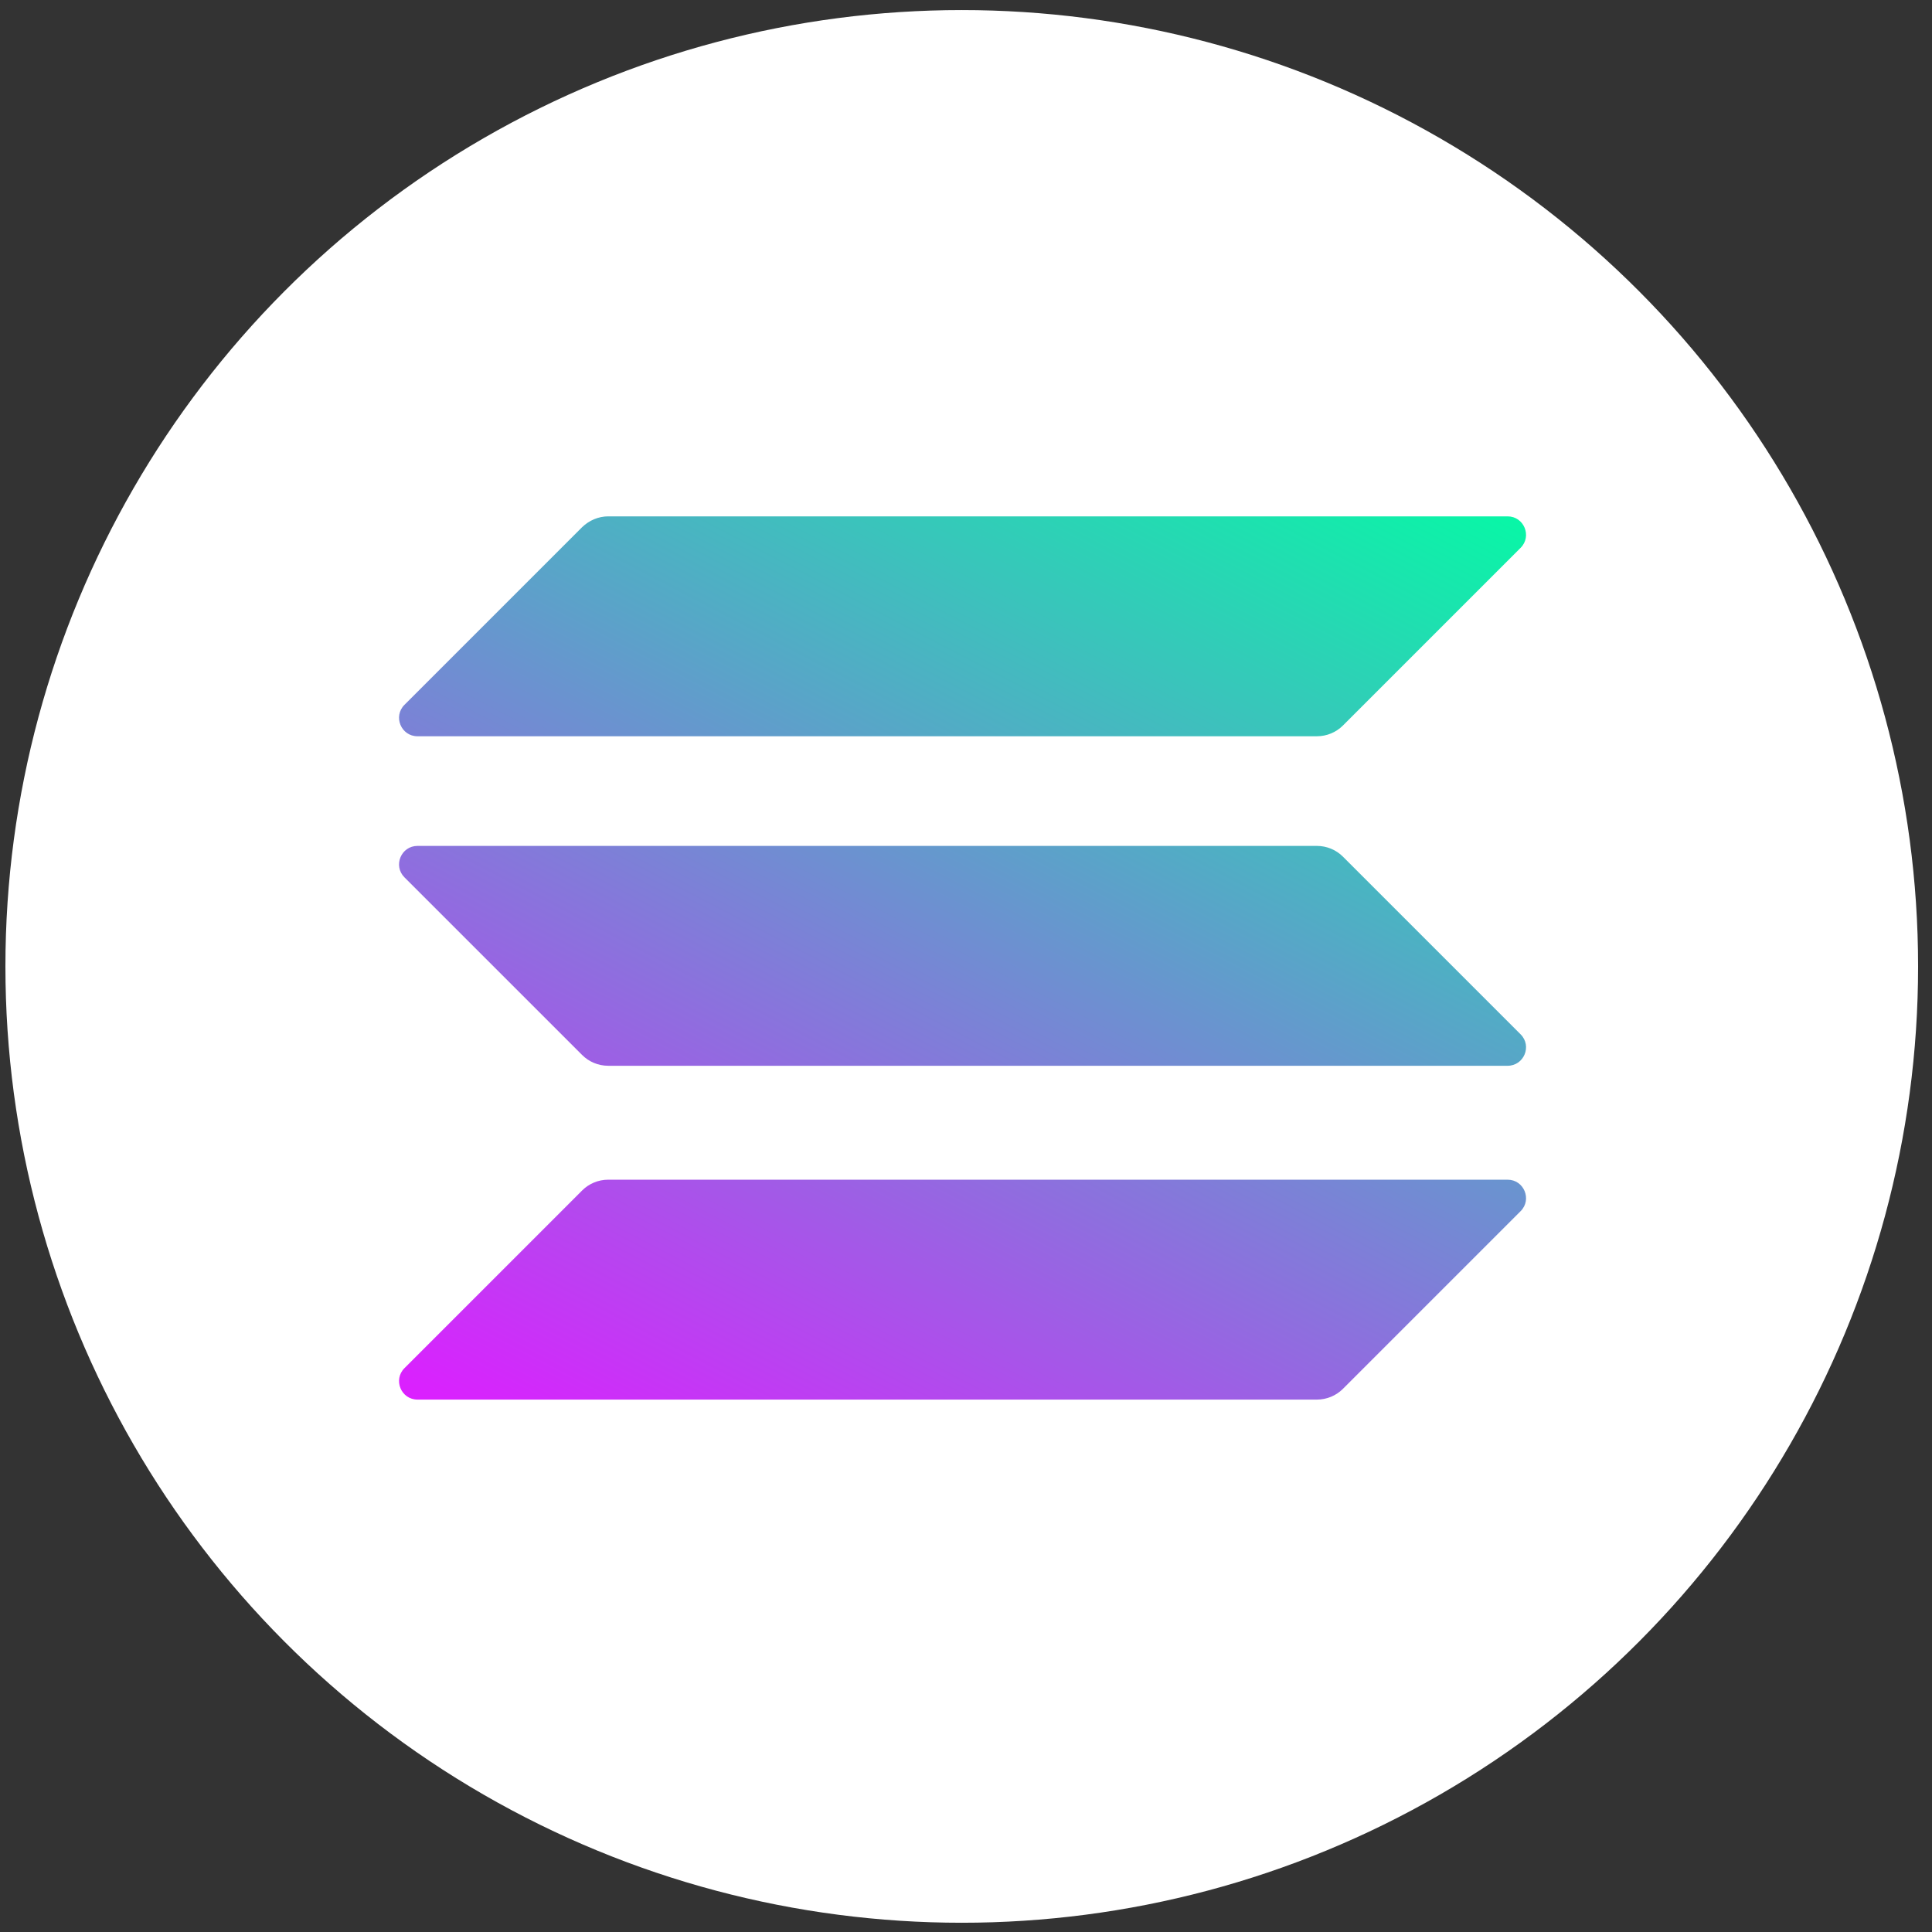 <svg width="100%" height="100%" viewBox="0 0 56 56" fill="none" xmlns="http://www.w3.org/2000/svg">
<rect x="0" y="0" width="56" height="56" fill="#333333" stroke="none"/>
<circle cx="27.877" cy="28.012" r="27.72" fill="white"/>
<g clip-path="url(#clip0_523_820)">
<path d="M16.874 34.506C17.071 34.309 17.342 34.194 17.629 34.194H43.698C44.174 34.194 44.412 34.769 44.076 35.106L38.926 40.256C38.729 40.453 38.458 40.568 38.17 40.568H12.102C11.626 40.568 11.387 39.993 11.724 39.656L16.874 34.506Z" fill="url(#paint0_linear_523_820)"/>
<path d="M16.874 15.279C17.079 15.082 17.35 14.967 17.629 14.967H43.698C44.174 14.967 44.412 15.542 44.076 15.879L38.926 21.029C38.729 21.226 38.458 21.341 38.17 21.341H12.102C11.626 21.341 11.387 20.766 11.724 20.429L16.874 15.279Z" fill="url(#paint1_linear_523_820)"/>
<path d="M38.926 24.831C38.729 24.634 38.458 24.519 38.17 24.519H12.102C11.626 24.519 11.387 25.094 11.724 25.431L16.874 30.58C17.071 30.777 17.342 30.892 17.629 30.892H43.698C44.174 30.892 44.412 30.317 44.076 29.981L38.926 24.831Z" fill="url(#paint2_linear_523_820)"/>
</g>
<defs>
<linearGradient id="paint0_linear_523_820" x1="41.208" y1="11.891" x2="23.166" y2="46.448" gradientUnits="userSpaceOnUse">
<stop stop-color="#00FFA3"/>
<stop offset="1" stop-color="#DC1FFF"/>
</linearGradient>
<linearGradient id="paint1_linear_523_820" x1="33.319" y1="7.772" x2="15.277" y2="42.329" gradientUnits="userSpaceOnUse">
<stop stop-color="#00FFA3"/>
<stop offset="1" stop-color="#DC1FFF"/>
</linearGradient>
<linearGradient id="paint2_linear_523_820" x1="37.238" y1="9.819" x2="19.197" y2="44.375" gradientUnits="userSpaceOnUse">
<stop stop-color="#00FFA3"/>
<stop offset="1" stop-color="#DC1FFF"/>
</linearGradient>
<clipPath id="clip0_523_820">
<rect width="32.664" height="25.6" fill="white" transform="translate(11.572 14.967)"/>
</clipPath>
</defs>
</svg>
